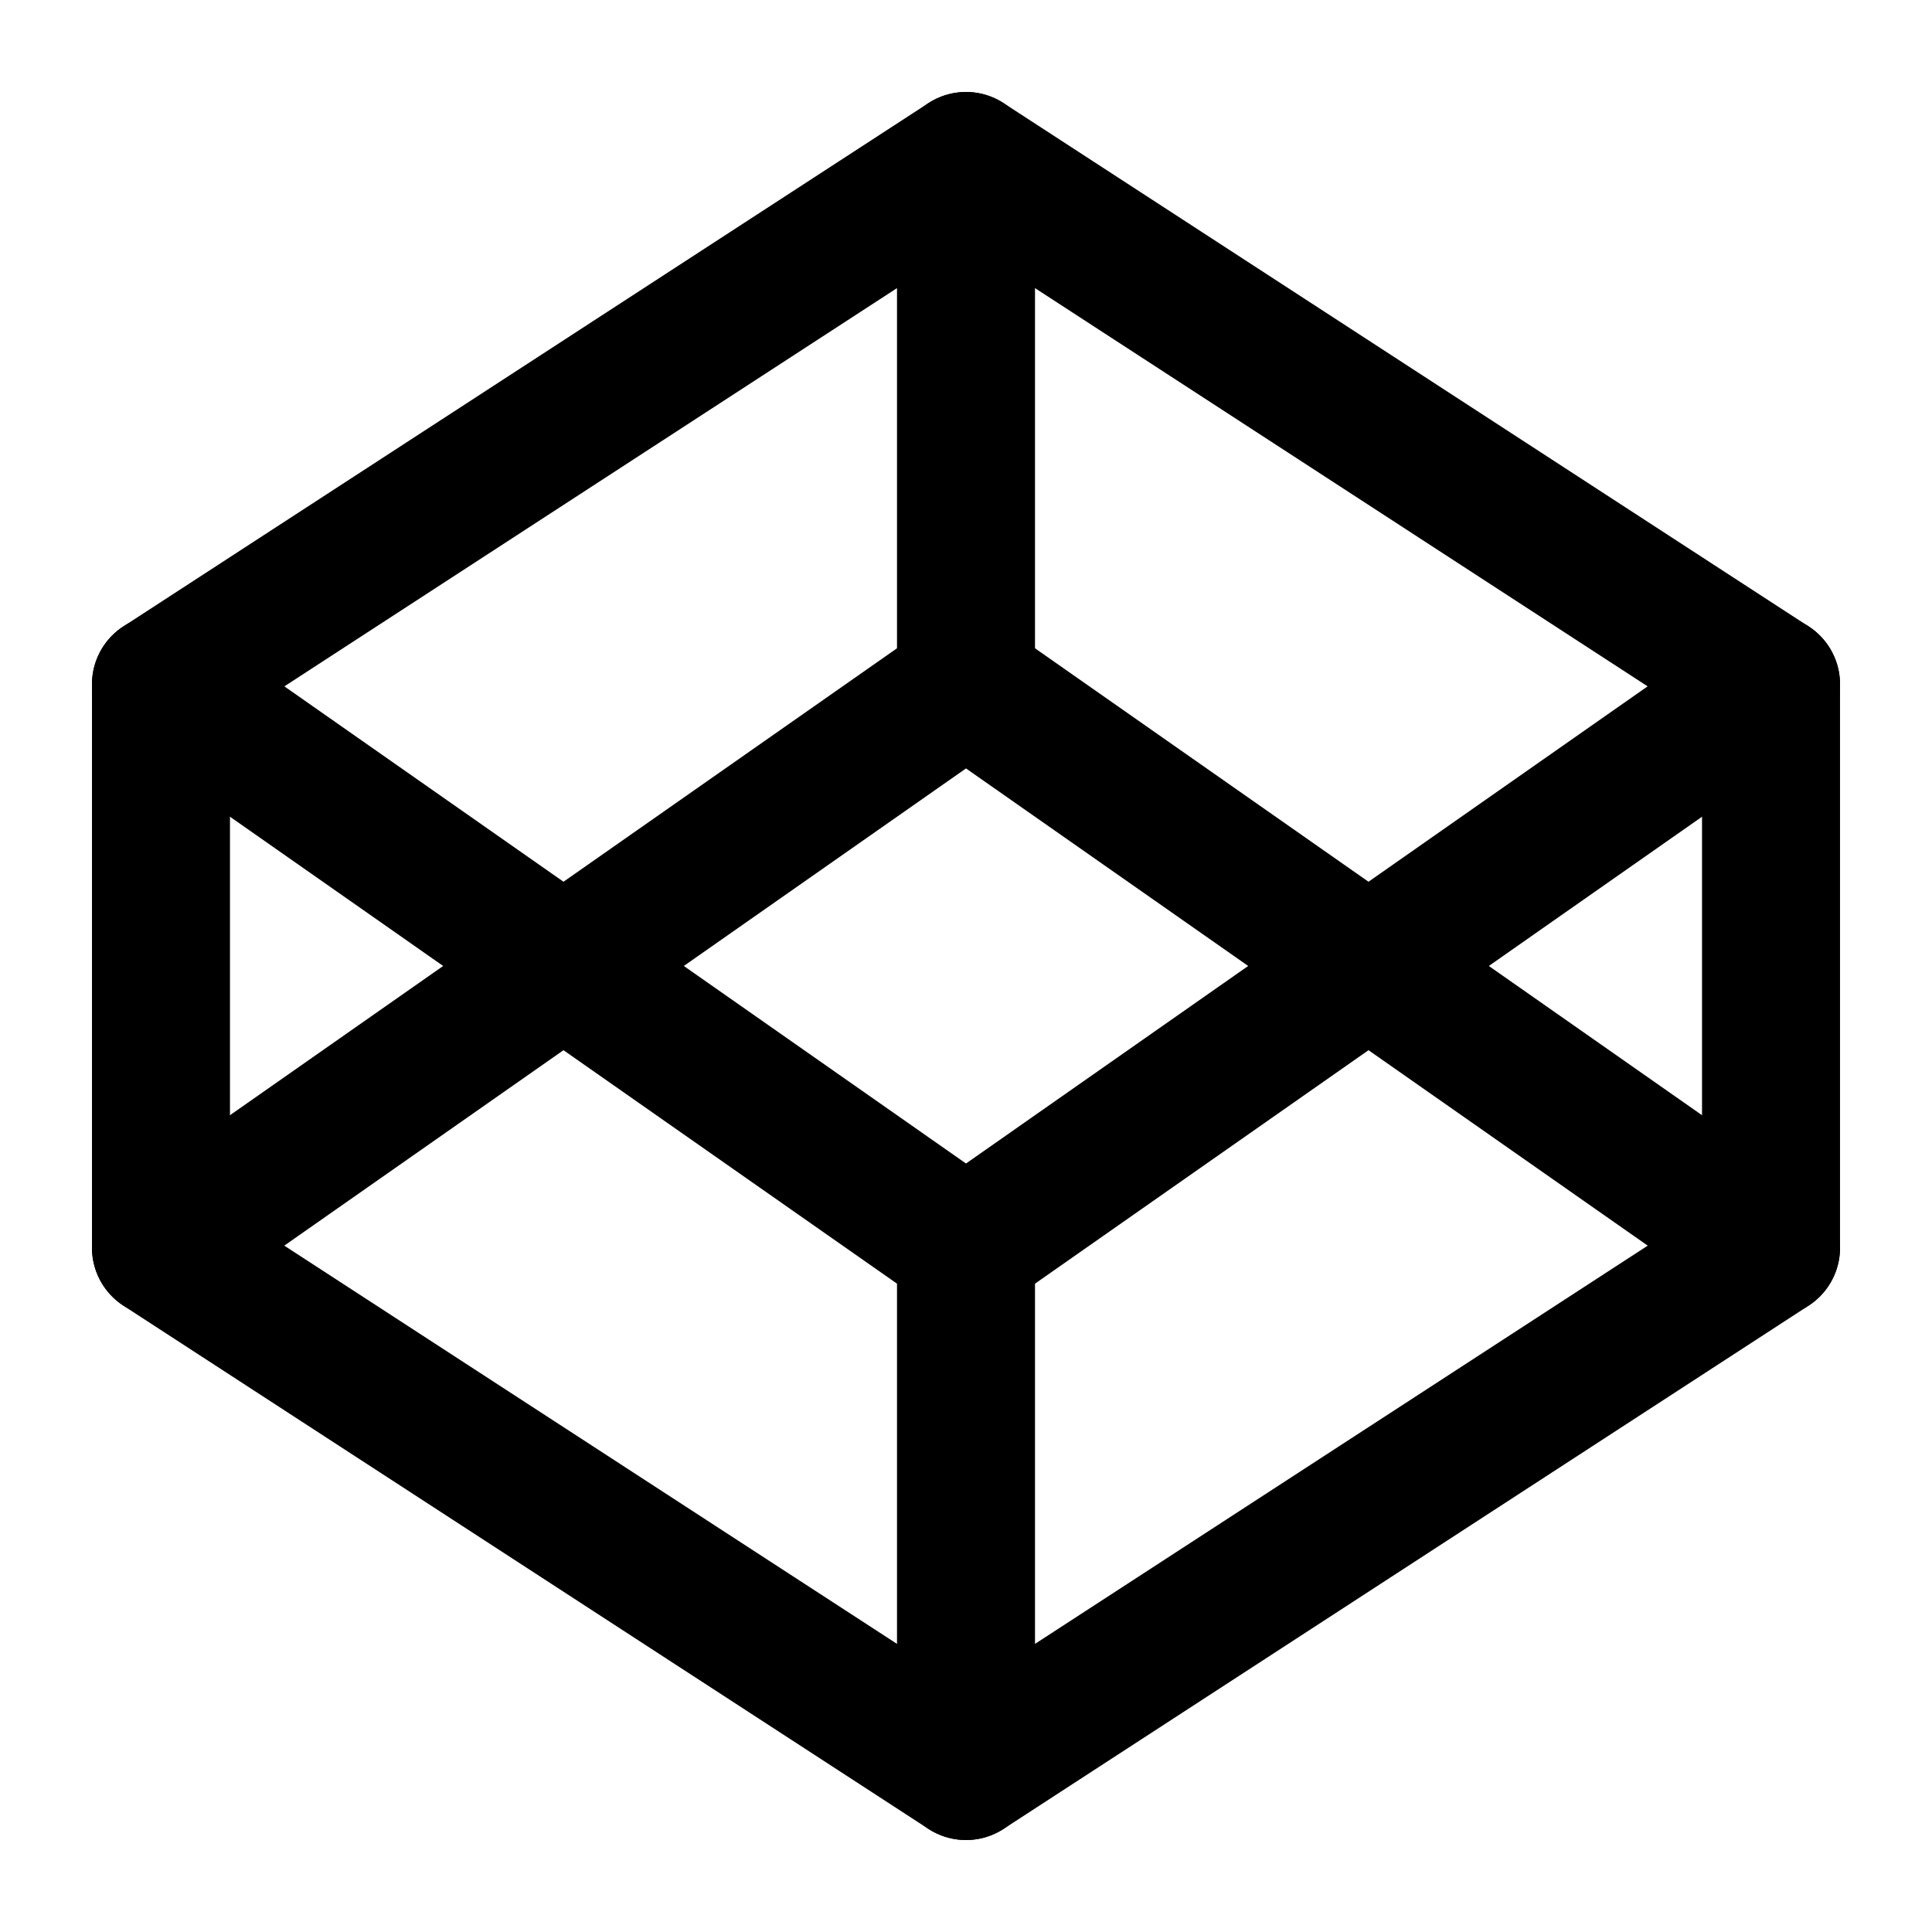 <svg width="28" height="28" viewBox="0 0 28 28" fill="none" xmlns="http://www.w3.org/2000/svg">
<path d="M14 2.333L25.667 9.917V18.084L14 25.667L2.333 18.084V9.917L14 2.333Z" stroke="black" stroke-width="2" stroke-linecap="round" stroke-linejoin="round"/>
<path d="M14 25.667V18.084" stroke="black" stroke-width="2" stroke-linecap="round" stroke-linejoin="round"/>
<path d="M2.333 18.083L14 9.916L25.667 18.083" stroke="black" stroke-width="2" stroke-linecap="round" stroke-linejoin="round"/>
<path d="M25.667 9.916L14 18.083L2.333 9.916" stroke="black" stroke-width="2" stroke-linecap="round" stroke-linejoin="round"/>
<path d="M14 2.333V9.917" stroke="black" stroke-width="2" stroke-linecap="round" stroke-linejoin="round"/>
</svg>
